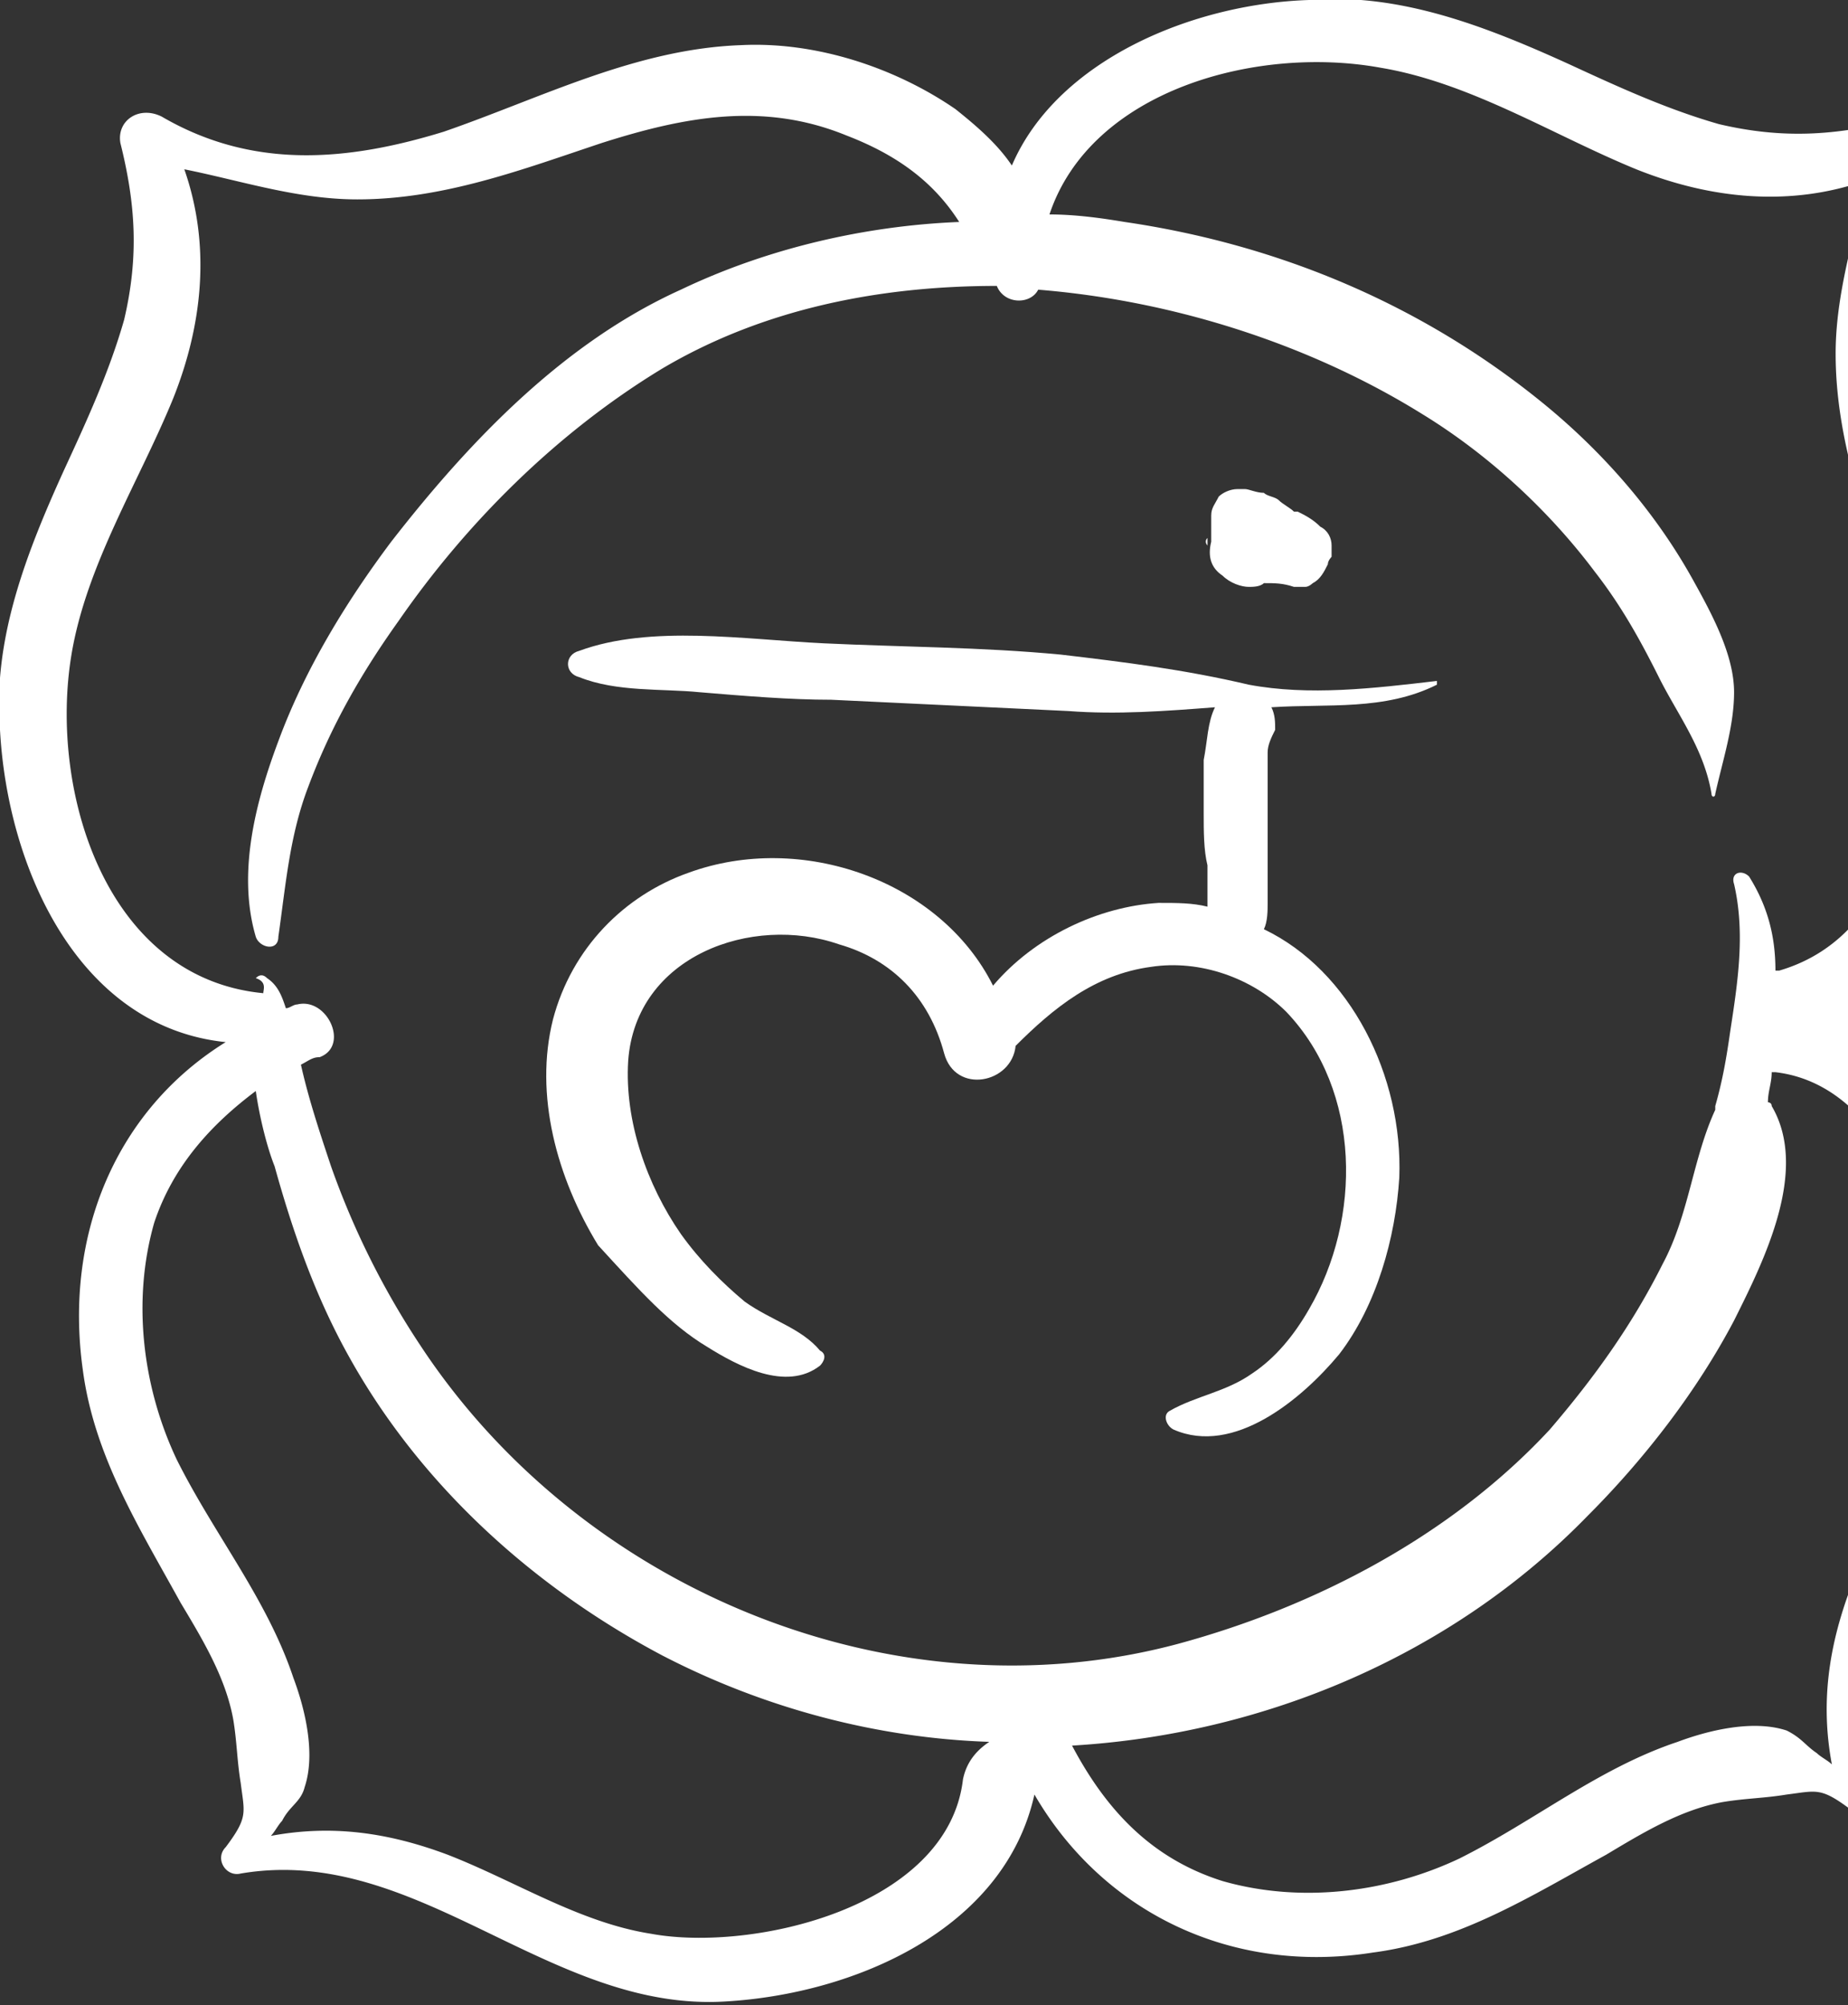 <svg width="212" height="230" fill="none" xmlns="http://www.w3.org/2000/svg"><rect width="100%" height="100%" fill="#333333" stroke="none"/><path d="M138.518 62.57v-.863c-.432.432 0 .863 0 .863zm1.726 3.452c.863.863 2.158 1.295 3.021 1.295.431 0 1.294 0 1.726-.431 1.294 0 2.157 0 3.452.431h1.294c.432 0 .863-.431.863-.431.863-.432 1.295-1.295 1.726-2.158 0-.432.432-.863.432-.863V62.57c0-.863-.432-1.726-1.295-2.157-.863-.863-1.726-1.295-2.589-1.726h-.431c-.432-.432-1.295-.863-1.726-1.295-.432-.431-1.295-.431-1.726-.863-.863 0-1.726-.432-2.158-.432h.863-1.726c-.863 0-1.726.432-2.158.864-.431.863-.863 1.294-.863 2.157v3.02c-.431 1.727 0 3.021 1.295 3.884zm-59.118 88.462c3.452 2.158 9.062 5.178 12.945 2.158.432-.432.863-1.295 0-1.726-2.157-2.59-5.61-3.453-8.63-5.61-2.59-2.158-5.178-4.747-7.336-7.768-3.884-5.609-6.473-12.945-6.041-19.849.863-12.083 14.24-16.83 24.165-13.378 6.041 1.726 10.356 6.042 12.082 12.514 1.295 4.747 7.768 3.453 8.199-.863 4.316-4.315 9.062-8.198 15.535-9.061 5.61-.864 11.651 1.294 15.535 5.178 8.63 9.062 8.63 23.733 2.589 34.09-1.726 3.02-3.884 5.61-6.473 7.336-3.021 2.157-6.473 2.589-9.493 4.315-.863.431-.432 1.726.431 2.157 6.904 3.021 14.672-3.452 18.987-8.63 4.315-5.61 6.473-13.377 6.904-20.281.432-11.651-5.609-23.734-15.534-28.481.431-.863.431-2.157.431-3.02V86.304c0-.863.432-1.726.863-2.59 0-.862 0-1.725-.431-2.588 6.472-.432 12.945.431 18.987-2.59v-.431c-7.336.863-14.672 1.726-21.576.432-7.336-1.727-14.241-2.59-21.576-3.453-9.062-.863-18.124-.863-27.186-1.294-9.062-.432-19.85-2.158-28.049.863-1.726.431-1.726 2.589 0 3.02 4.315 1.727 9.494 1.295 13.809 1.727 5.178.431 10.356.863 15.103.863l27.186 1.294c5.609.432 11.219 0 16.829-.431-.863 1.726-.863 3.883-1.295 6.04v6.042c0 2.158 0 4.315.432 6.041v4.747c-1.726-.431-3.452-.431-5.61-.431-6.904.431-14.24 3.883-18.987 9.493-6.041-12.082-22.007-17.692-34.953-12.945-7.336 2.589-13.377 8.63-15.535 16.829-2.157 8.63.432 18.124 5.179 25.891 4.746 5.178 8.199 9.062 12.514 11.651z" fill="#fff"/><path d="M230 150.169c-.431-12.514-6.041-27.186-17.692-33.227 3.452-1.295 6.904-4.747 9.062-8.199 4.746-6.904 7.767-15.966 7.335-24.597-.431-12.082-6.041-22.87-9.924-34.09-3.453-11.22-4.316-22.007 1.726-32.364 1.294-2.157-.863-4.746-3.021-3.883-6.904 1.726-12.946 2.157-20.281.431-6.042-1.726-11.651-4.315-17.261-6.904C170.45 3.02 160.525-.864 150.169 0c-13.377.431-28.912 6.904-34.09 18.987-1.726-2.59-4.315-4.747-6.473-6.473-6.904-4.747-15.966-7.767-24.597-7.336-12.082.432-22.87 6.042-34.09 9.925-11.22 3.452-22.007 4.315-32.364-1.726-2.589-1.295-5.178.432-4.746 3.02 1.726 6.905 2.157 12.946.431 20.282-1.726 6.041-4.315 11.651-6.904 17.26C3.02 63.434-.863 73.36 0 83.716c.863 15.966 9.062 34.09 25.891 35.816-12.514 7.767-18.555 22.007-16.398 37.542 1.295 9.925 6.473 18.124 11.22 26.754 2.59 4.316 5.178 8.631 6.041 13.377.432 2.59.432 4.747.863 7.336.432 3.452.863 3.884-1.726 7.336-1.294 1.295 0 3.452 1.726 3.021 20.282-3.452 35.385 15.966 55.666 14.671 14.672-.863 31.933-8.198 35.385-23.733 7.767 13.377 22.439 20.713 38.837 18.124 9.925-1.295 18.124-6.473 26.754-11.22 4.315-2.589 8.63-5.178 13.377-6.041 2.589-.432 4.747-.432 7.336-.863 3.452-.432 3.884-.863 7.336 1.726 1.294 1.295 3.452 0 3.02-1.726-3.883-20.282 15.535-35.385 14.672-55.666zM8.199 75.084c1.726-10.356 7.767-19.85 11.651-29.343 3.452-8.63 4.315-17.692 1.294-26.323 6.473 1.295 12.946 3.453 19.85 3.453 9.925 0 18.987-3.453 28.05-6.473 9.493-3.02 18.555-4.747 28.048-.863 5.61 2.157 9.925 5.178 12.946 9.925-10.788.431-22.008 3.02-31.933 7.767-13.377 6.041-24.165 17.26-33.227 28.912-5.178 6.904-9.925 14.672-12.945 22.87-2.59 6.905-4.747 15.104-2.59 22.439.432 1.295 2.59 1.726 2.59 0 .862-6.041 1.294-11.65 3.452-17.26 2.589-6.905 6.04-12.946 10.356-18.987 7.767-11.22 18.124-21.576 30.207-28.912 11.65-6.904 25.028-9.494 38.405-9.494.863 2.158 3.883 2.158 4.746.432 15.967 1.295 31.501 6.473 44.015 14.24 7.768 4.747 14.672 11.22 19.85 18.124 3.021 3.884 5.179 7.767 7.336 12.083 2.158 4.315 5.178 8.198 6.042 13.377 0 .431.431.431.431 0 .863-3.884 2.158-7.768 2.158-11.651 0-4.316-2.589-9.062-4.747-12.946-4.315-7.767-10.357-14.672-17.261-20.281-13.809-11.22-30.206-18.124-47.899-20.713-2.589-.432-5.609-.863-8.63-.863 4.747-14.24 23.734-19.419 37.974-16.83 10.356 1.726 19.85 7.768 29.343 11.651 8.631 3.453 17.692 4.316 26.323 1.295-1.295 6.473-3.452 12.945-3.452 19.85 0 9.925 3.452 18.987 6.472 28.049 3.021 9.493 4.747 18.555.863 28.048-2.589 6.905-6.472 12.514-13.808 14.672h-.432c0-3.884-.863-7.336-3.02-10.788-.863-.863-2.158-.431-1.726.863 1.294 5.61.431 11.22-.432 16.829-.431 3.021-.863 5.61-1.726 8.631v.431c-2.589 5.61-3.021 12.083-6.041 17.693-3.452 6.904-7.768 12.945-12.946 18.986-11.219 12.083-26.754 20.282-42.72 24.597-32.364 8.63-68.18-6.041-86.736-34.09a92.993 92.993 0 01-10.356-20.713c-1.295-3.884-2.59-7.767-3.452-11.651.863-.431 1.294-.863 2.157-.863 3.452-1.295.863-6.904-2.589-6.041-.431 0-.863.431-1.295.431-.431-1.294-.863-2.589-2.157-3.452-.432-.431-.863-.431-1.295 0 1.295.432.863 1.295.863 1.726C12.083 112.195 5.61 90.619 8.2 75.084zm102.27 129.025c-1.726 14.671-24.165 19.85-35.816 17.692-8.199-1.294-15.535-6.041-23.302-9.062-6.904-2.589-13.377-3.452-20.281-2.157.431-.432.863-1.295 1.294-1.726.863-1.727 2.158-2.158 2.59-3.884 1.294-3.884 0-9.062-1.295-12.514-3.021-9.062-9.062-16.398-13.377-25.028-3.884-8.199-5.179-18.124-2.59-27.186 2.158-6.473 6.473-11.22 11.651-15.103.432 3.02 1.295 6.472 2.158 8.63 2.158 7.767 4.747 15.103 8.63 22.008 8.2 14.671 21.145 26.322 35.817 34.09 11.65 6.041 24.596 9.493 37.542 9.925-1.295.863-2.589 2.157-3.021 4.315zm94.503-5.61c-3.884-1.295-9.062 0-12.514 1.295-9.062 3.02-16.398 9.062-25.028 13.377-8.199 3.883-18.124 5.178-27.186 2.589-8.199-2.589-13.377-8.199-17.261-15.535 22.008-1.294 43.584-10.356 59.118-26.323 6.473-6.472 12.514-14.24 16.83-22.439 3.452-6.904 8.63-17.26 4.315-24.596 0-.432-.432-.432-.432-.432 0-1.294.432-2.157.432-3.452h.431c14.672 1.726 19.85 24.165 17.693 35.816-1.295 8.199-6.042 15.535-9.062 23.302-2.589 6.905-3.452 13.377-2.158 20.282-.431-.432-1.294-.863-1.726-1.295-1.295-.863-1.726-1.726-3.452-2.589z" fill="#fff"/></svg>
